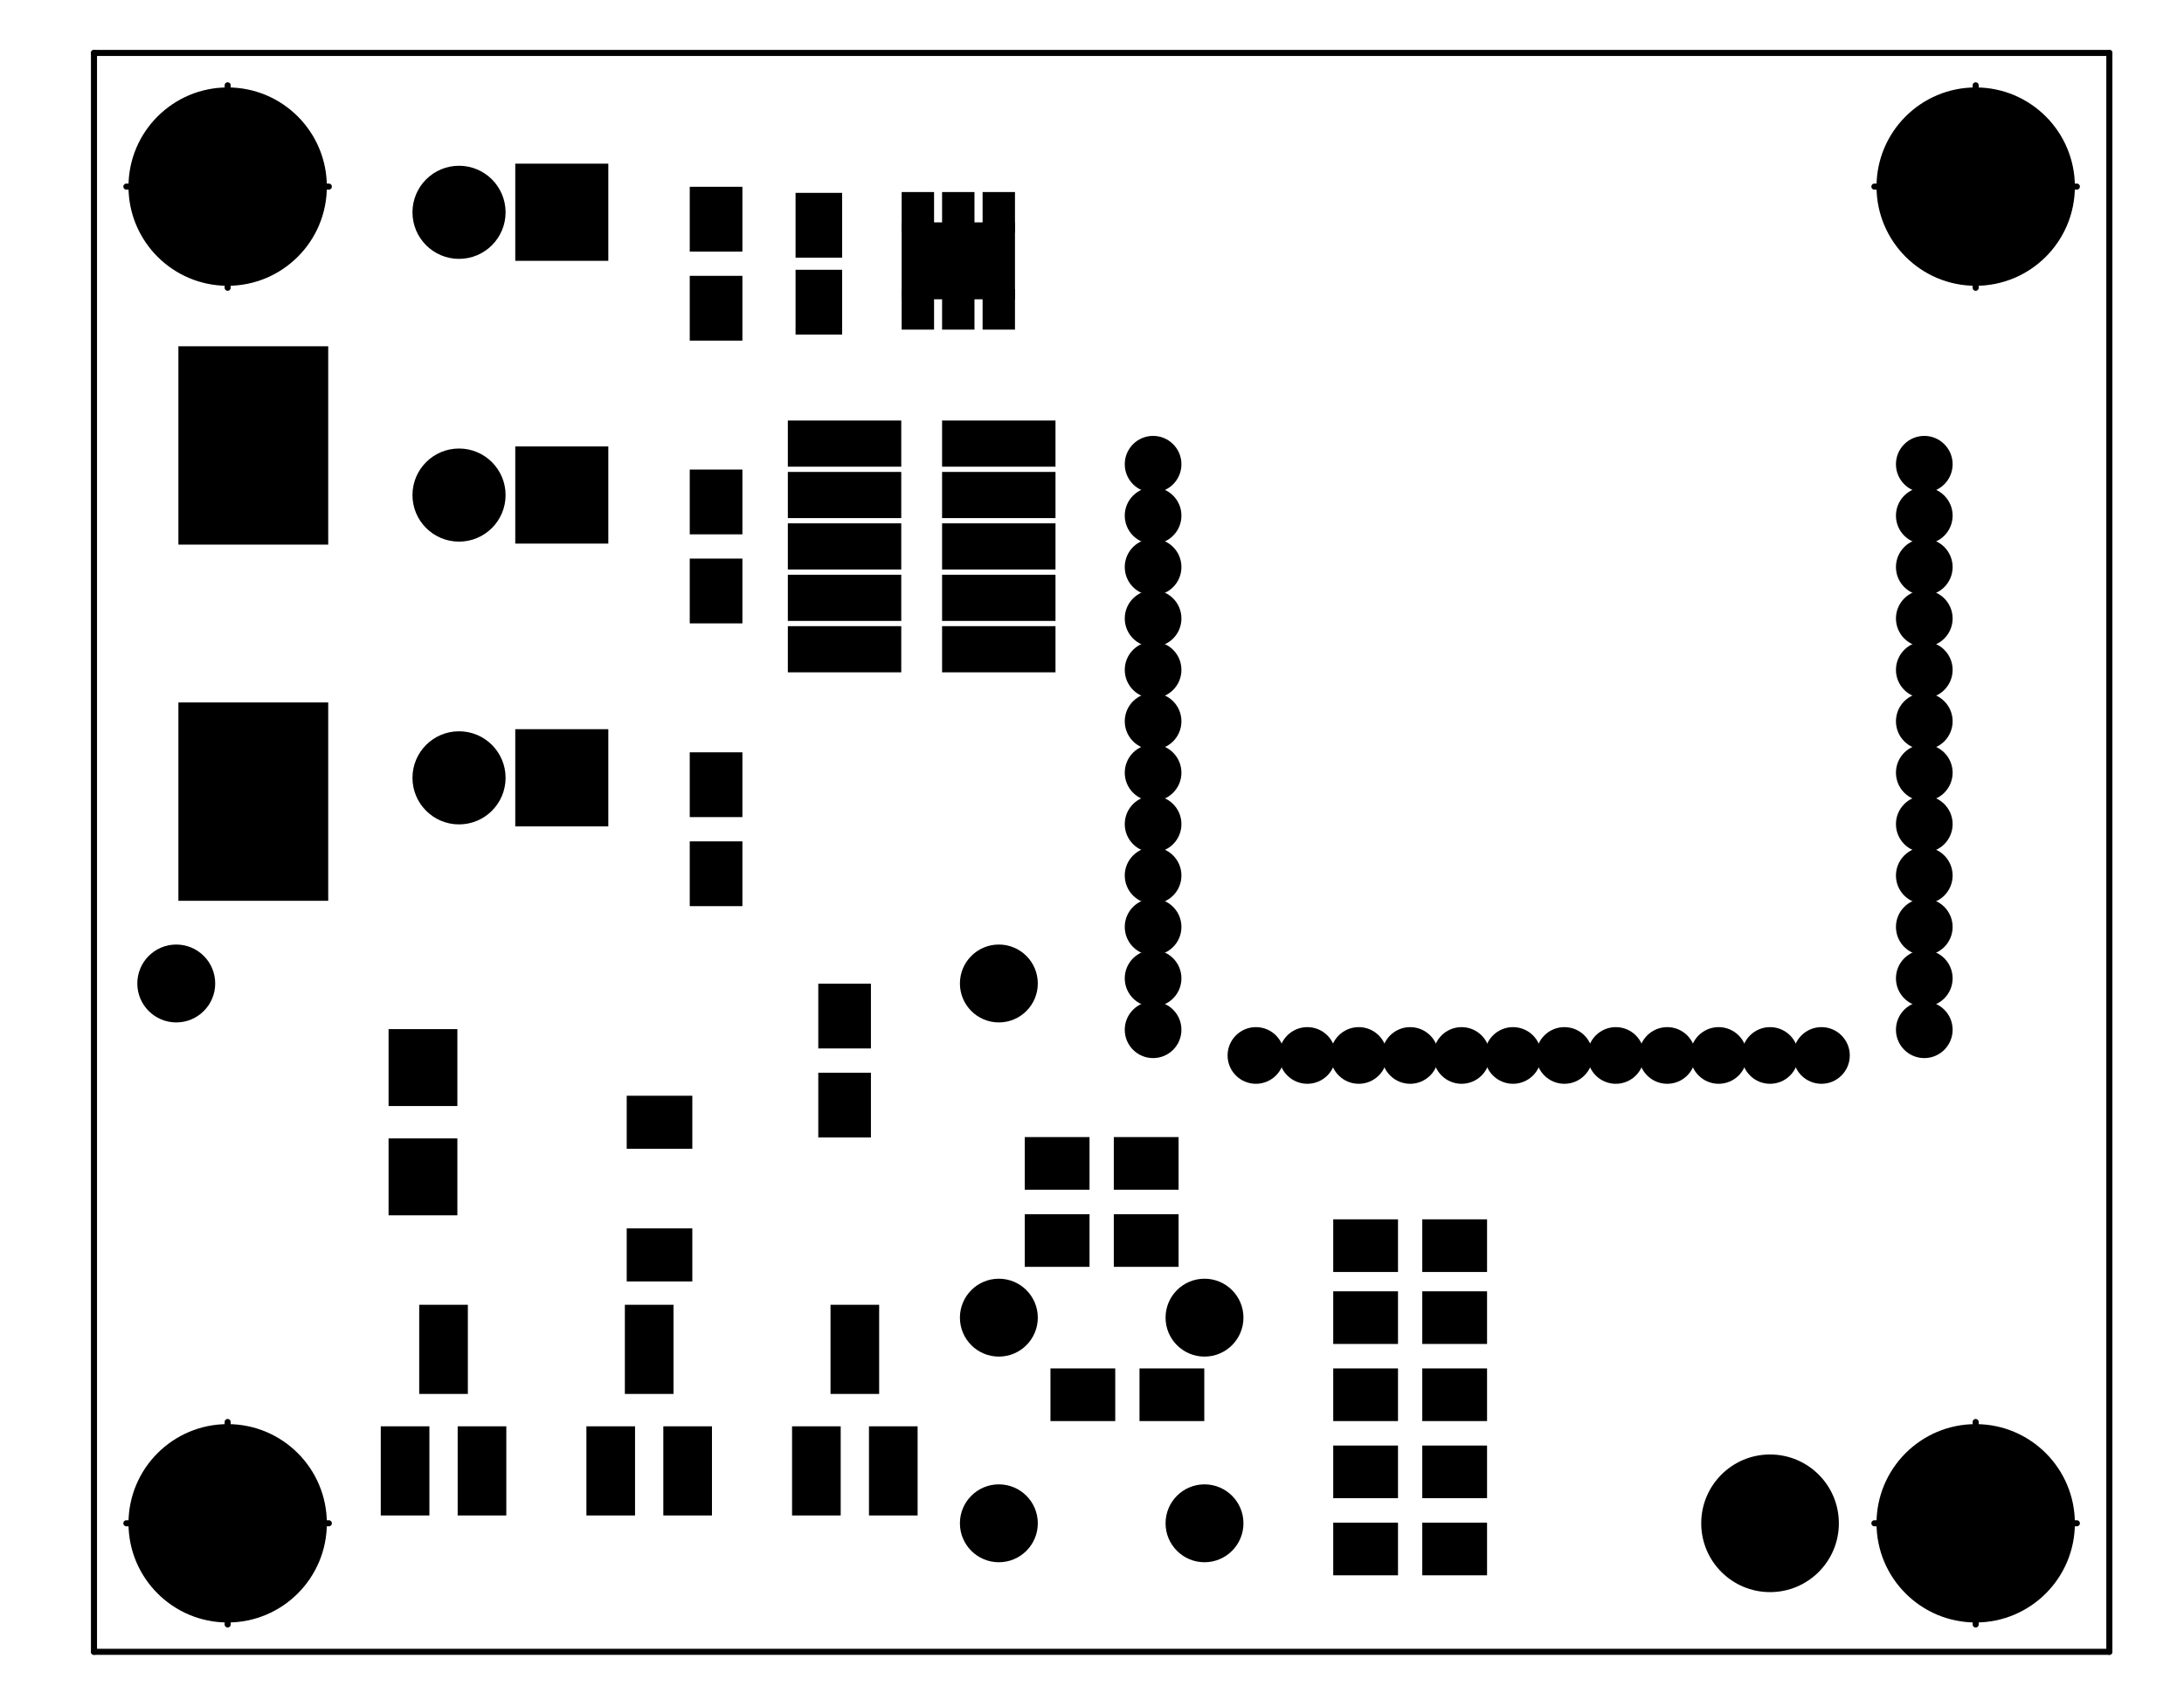 <?xml version="1.0" standalone="no"?>
 <!DOCTYPE svg PUBLIC "-//W3C//DTD SVG 1.1//EN" 
 "http://www.w3.org/Graphics/SVG/1.1/DTD/svg11.dtd"> 
<svg xmlns="http://www.w3.org/2000/svg" version="1.1" 
    width="5.395cm" height="4.166cm" viewBox="0 0 21240 16400 ">
<title>SVG Picture created as igrow-101-F.Mask.svg date 2016/06/08 14:35:27 </title>
  <desc>Picture generated by PCBNEW </desc>
<g style="fill:#000000; fill-opacity:1;stroke:#000000; stroke-opacity:1;
stroke-linecap:round; stroke-linejoin:round; "
 transform="translate(0 0) scale(1 1)">
</g>
<g style="fill:#000000; fill-opacity:0.0; 
stroke:#000000; stroke-width:-0; stroke-opacity:1; 
stroke-linecap:round; stroke-linejoin:round;">
</g>
<g style="fill:#000000; fill-opacity:0.0; 
stroke:#000000; stroke-width:59.055; stroke-opacity:1; 
stroke-linecap:round; stroke-linejoin:round;">
<circle cx="2214.17" cy="14814.2" r="656.168" /> 
<path d="M1229 14814
L3198 14814
" />
<path d="M2214 13829
L2214 15798
" />
<circle cx="19214.2" cy="14814.2" r="656.168" /> 
<path d="M18229 14814
L20198 14814
" />
<path d="M19214 13829
L19214 15798
" />
<circle cx="19214.2" cy="1814.17" r="656.168" /> 
<path d="M18229 1814
L20198 1814
" />
<path d="M19214 829
L19214 2798
" />
<path d="M20514 16064
L914 16064
" />
<path d="M20514 514
L20514 16064
" />
<path d="M914 514
L20514 514
" />
<path d="M914 16064
L914 514
" />
<circle cx="2214.17" cy="1814.17" r="656.168" /> 
<path d="M1229 1814
L3198 1814
" />
<path d="M2214 829
L2214 2798
" />
</g>
<g style="fill:#000000; fill-opacity:0.0; 
stroke:#000000; stroke-width:0; stroke-opacity:1; 
stroke-linecap:round; stroke-linejoin:round;">
</g>
<g style="fill:#000000; fill-opacity:1.0; 
stroke:#000000; stroke-width:0; stroke-opacity:1; 
stroke-linecap:round; stroke-linejoin:round;">
<polyline style="fill-rule:evenodd;"
points="8190,3253
7737,3253
7737,2623
8190,2623
8190,3253
" /> 
<polyline style="fill-rule:evenodd;"
points="8190,2505
7737,2505
7737,1875
8190,1875
8190,2505
" /> 
<polyline style="fill-rule:evenodd;"
points="1735,5296
1735,3367
3192,3367
3192,5296
1735,5296
" /> 
<polyline style="fill-rule:evenodd;"
points="1735,8760
1735,6831
3192,6831
3192,8760
1735,8760
" /> 
<polyline style="fill-rule:evenodd;"
points="12966,13820
12966,13308
13596,13308
13596,13820
12966,13820
" /> 
<polyline style="fill-rule:evenodd;"
points="13832,13820
13832,13308
14462,13308
14462,13820
13832,13820
" /> 
<polyline style="fill-rule:evenodd;"
points="12966,14570
12966,14058
13596,14058
13596,14570
12966,14570
" /> 
<polyline style="fill-rule:evenodd;"
points="13832,14570
13832,14058
14462,14058
14462,14570
13832,14570
" /> 
<polyline style="fill-rule:evenodd;"
points="12966,15320
12966,14808
13596,14808
13596,15320
12966,15320
" /> 
<polyline style="fill-rule:evenodd;"
points="13832,15320
13832,14808
14462,14808
14462,15320
13832,15320
" /> 
<polyline style="fill-rule:evenodd;"
points="7958,9566
8470,9566
8470,10196
7958,10196
7958,9566
" /> 
<polyline style="fill-rule:evenodd;"
points="7958,10432
8470,10432
8470,11062
7958,11062
7958,10432
" /> 
<polyline style="fill-rule:evenodd;"
points="7220,8812
6708,8812
6708,8182
7220,8182
7220,8812
" /> 
<polyline style="fill-rule:evenodd;"
points="7220,7946
6708,7946
6708,7316
7220,7316
7220,7946
" /> 
<polyline style="fill-rule:evenodd;"
points="9966,11570
9966,11058
10596,11058
10596,11570
9966,11570
" /> 
<polyline style="fill-rule:evenodd;"
points="10832,11570
10832,11058
11462,11058
11462,11570
10832,11570
" /> 
<polyline style="fill-rule:evenodd;"
points="7220,6062
6708,6062
6708,5432
7220,5432
7220,6062
" /> 
<polyline style="fill-rule:evenodd;"
points="7220,5196
6708,5196
6708,4566
7220,4566
7220,5196
" /> 
<polyline style="fill-rule:evenodd;"
points="7220,3312
6708,3312
6708,2682
7220,2682
7220,3312
" /> 
<polyline style="fill-rule:evenodd;"
points="7220,2446
6708,2446
6708,1816
7220,1816
7220,2446
" /> 
<polyline style="fill-rule:evenodd;"
points="9966,12320
9966,11808
10596,11808
10596,12320
9966,12320
" /> 
<polyline style="fill-rule:evenodd;"
points="10832,12320
10832,11808
11462,11808
11462,12320
10832,12320
" /> 
<polyline style="fill-rule:evenodd;"
points="12966,13070
12966,12558
13596,12558
13596,13070
12966,13070
" /> 
<polyline style="fill-rule:evenodd;"
points="13832,13070
13832,12558
14462,12558
14462,13070
13832,13070
" /> 
<polyline style="fill-rule:evenodd;"
points="14462,11858
14462,12370
13832,12370
13832,11858
14462,11858
" /> 
<polyline style="fill-rule:evenodd;"
points="13596,11858
13596,12370
12966,12370
12966,11858
13596,11858
" /> 
<circle cx="11714.2" cy="14814.2" r="378.74" /> 
</g>
<g style="fill:#000000; fill-opacity:1.0; 
stroke:#000000; stroke-width:39.37; stroke-opacity:1; 
stroke-linecap:round; stroke-linejoin:round;">
</g>
<g style="fill:#000000; fill-opacity:1.0; 
stroke:#000000; stroke-width:0; stroke-opacity:1; 
stroke-linecap:round; stroke-linejoin:round;">
<circle cx="9714.17" cy="14814.2" r="378.74" /> 
</g>
<g style="fill:#000000; fill-opacity:1.0; 
stroke:#000000; stroke-width:39.37; stroke-opacity:1; 
stroke-linecap:round; stroke-linejoin:round;">
</g>
<g style="fill:#000000; fill-opacity:1.0; 
stroke:#000000; stroke-width:0; stroke-opacity:1; 
stroke-linecap:round; stroke-linejoin:round;">
<circle cx="9714.17" cy="12814.2" r="378.74" /> 
</g>
<g style="fill:#000000; fill-opacity:1.0; 
stroke:#000000; stroke-width:39.37; stroke-opacity:1; 
stroke-linecap:round; stroke-linejoin:round;">
</g>
<g style="fill:#000000; fill-opacity:1.0; 
stroke:#000000; stroke-width:0; stroke-opacity:1; 
stroke-linecap:round; stroke-linejoin:round;">
<circle cx="11714.2" cy="12814.2" r="378.74" /> 
</g>
<g style="fill:#000000; fill-opacity:1.0; 
stroke:#000000; stroke-width:39.37; stroke-opacity:1; 
stroke-linecap:round; stroke-linejoin:round;">
</g>
<g style="fill:#000000; fill-opacity:1.0; 
stroke:#000000; stroke-width:0; stroke-opacity:1; 
stroke-linecap:round; stroke-linejoin:round;">
<circle cx="18714.2" cy="4514.17" r="275.591" /> 
</g>
<g style="fill:#000000; fill-opacity:1.0; 
stroke:#000000; stroke-width:39.37; stroke-opacity:1; 
stroke-linecap:round; stroke-linejoin:round;">
</g>
<g style="fill:#000000; fill-opacity:1.0; 
stroke:#000000; stroke-width:0; stroke-opacity:1; 
stroke-linecap:round; stroke-linejoin:round;">
<circle cx="18714.2" cy="5014.17" r="275.591" /> 
</g>
<g style="fill:#000000; fill-opacity:1.0; 
stroke:#000000; stroke-width:39.37; stroke-opacity:1; 
stroke-linecap:round; stroke-linejoin:round;">
</g>
<g style="fill:#000000; fill-opacity:1.0; 
stroke:#000000; stroke-width:0; stroke-opacity:1; 
stroke-linecap:round; stroke-linejoin:round;">
<circle cx="18714.2" cy="5514.17" r="275.591" /> 
</g>
<g style="fill:#000000; fill-opacity:1.0; 
stroke:#000000; stroke-width:39.37; stroke-opacity:1; 
stroke-linecap:round; stroke-linejoin:round;">
</g>
<g style="fill:#000000; fill-opacity:1.0; 
stroke:#000000; stroke-width:0; stroke-opacity:1; 
stroke-linecap:round; stroke-linejoin:round;">
<circle cx="18714.2" cy="6014.17" r="275.591" /> 
</g>
<g style="fill:#000000; fill-opacity:1.0; 
stroke:#000000; stroke-width:39.37; stroke-opacity:1; 
stroke-linecap:round; stroke-linejoin:round;">
</g>
<g style="fill:#000000; fill-opacity:1.0; 
stroke:#000000; stroke-width:0; stroke-opacity:1; 
stroke-linecap:round; stroke-linejoin:round;">
<circle cx="18714.2" cy="6514.17" r="275.591" /> 
</g>
<g style="fill:#000000; fill-opacity:1.0; 
stroke:#000000; stroke-width:39.37; stroke-opacity:1; 
stroke-linecap:round; stroke-linejoin:round;">
</g>
<g style="fill:#000000; fill-opacity:1.0; 
stroke:#000000; stroke-width:0; stroke-opacity:1; 
stroke-linecap:round; stroke-linejoin:round;">
<circle cx="18714.2" cy="7014.17" r="275.591" /> 
</g>
<g style="fill:#000000; fill-opacity:1.0; 
stroke:#000000; stroke-width:39.37; stroke-opacity:1; 
stroke-linecap:round; stroke-linejoin:round;">
</g>
<g style="fill:#000000; fill-opacity:1.0; 
stroke:#000000; stroke-width:0; stroke-opacity:1; 
stroke-linecap:round; stroke-linejoin:round;">
<circle cx="18714.2" cy="7514.17" r="275.591" /> 
</g>
<g style="fill:#000000; fill-opacity:1.0; 
stroke:#000000; stroke-width:39.37; stroke-opacity:1; 
stroke-linecap:round; stroke-linejoin:round;">
</g>
<g style="fill:#000000; fill-opacity:1.0; 
stroke:#000000; stroke-width:0; stroke-opacity:1; 
stroke-linecap:round; stroke-linejoin:round;">
<circle cx="18714.2" cy="8014.17" r="275.591" /> 
</g>
<g style="fill:#000000; fill-opacity:1.0; 
stroke:#000000; stroke-width:39.37; stroke-opacity:1; 
stroke-linecap:round; stroke-linejoin:round;">
</g>
<g style="fill:#000000; fill-opacity:1.0; 
stroke:#000000; stroke-width:0; stroke-opacity:1; 
stroke-linecap:round; stroke-linejoin:round;">
<circle cx="18714.2" cy="8514.17" r="275.591" /> 
</g>
<g style="fill:#000000; fill-opacity:1.0; 
stroke:#000000; stroke-width:39.37; stroke-opacity:1; 
stroke-linecap:round; stroke-linejoin:round;">
</g>
<g style="fill:#000000; fill-opacity:1.0; 
stroke:#000000; stroke-width:0; stroke-opacity:1; 
stroke-linecap:round; stroke-linejoin:round;">
<circle cx="18714.2" cy="9014.17" r="275.591" /> 
</g>
<g style="fill:#000000; fill-opacity:1.0; 
stroke:#000000; stroke-width:39.37; stroke-opacity:1; 
stroke-linecap:round; stroke-linejoin:round;">
</g>
<g style="fill:#000000; fill-opacity:1.0; 
stroke:#000000; stroke-width:0; stroke-opacity:1; 
stroke-linecap:round; stroke-linejoin:round;">
<circle cx="18714.2" cy="9514.17" r="275.591" /> 
</g>
<g style="fill:#000000; fill-opacity:1.0; 
stroke:#000000; stroke-width:39.37; stroke-opacity:1; 
stroke-linecap:round; stroke-linejoin:round;">
</g>
<g style="fill:#000000; fill-opacity:1.0; 
stroke:#000000; stroke-width:0; stroke-opacity:1; 
stroke-linecap:round; stroke-linejoin:round;">
<circle cx="18714.2" cy="10014.2" r="275.591" /> 
</g>
<g style="fill:#000000; fill-opacity:1.0; 
stroke:#000000; stroke-width:39.37; stroke-opacity:1; 
stroke-linecap:round; stroke-linejoin:round;">
</g>
<g style="fill:#000000; fill-opacity:1.0; 
stroke:#000000; stroke-width:0; stroke-opacity:1; 
stroke-linecap:round; stroke-linejoin:round;">
<circle cx="17714.2" cy="10264.2" r="275.591" /> 
</g>
<g style="fill:#000000; fill-opacity:1.0; 
stroke:#000000; stroke-width:39.37; stroke-opacity:1; 
stroke-linecap:round; stroke-linejoin:round;">
</g>
<g style="fill:#000000; fill-opacity:1.0; 
stroke:#000000; stroke-width:0; stroke-opacity:1; 
stroke-linecap:round; stroke-linejoin:round;">
<circle cx="17214.2" cy="10264.2" r="275.591" /> 
</g>
<g style="fill:#000000; fill-opacity:1.0; 
stroke:#000000; stroke-width:39.37; stroke-opacity:1; 
stroke-linecap:round; stroke-linejoin:round;">
</g>
<g style="fill:#000000; fill-opacity:1.0; 
stroke:#000000; stroke-width:0; stroke-opacity:1; 
stroke-linecap:round; stroke-linejoin:round;">
<circle cx="16714.2" cy="10264.2" r="275.591" /> 
</g>
<g style="fill:#000000; fill-opacity:1.0; 
stroke:#000000; stroke-width:39.37; stroke-opacity:1; 
stroke-linecap:round; stroke-linejoin:round;">
</g>
<g style="fill:#000000; fill-opacity:1.0; 
stroke:#000000; stroke-width:0; stroke-opacity:1; 
stroke-linecap:round; stroke-linejoin:round;">
<circle cx="16214.2" cy="10264.2" r="275.591" /> 
</g>
<g style="fill:#000000; fill-opacity:1.0; 
stroke:#000000; stroke-width:39.37; stroke-opacity:1; 
stroke-linecap:round; stroke-linejoin:round;">
</g>
<g style="fill:#000000; fill-opacity:1.0; 
stroke:#000000; stroke-width:0; stroke-opacity:1; 
stroke-linecap:round; stroke-linejoin:round;">
<circle cx="15714.2" cy="10264.2" r="275.591" /> 
</g>
<g style="fill:#000000; fill-opacity:1.0; 
stroke:#000000; stroke-width:39.37; stroke-opacity:1; 
stroke-linecap:round; stroke-linejoin:round;">
</g>
<g style="fill:#000000; fill-opacity:1.0; 
stroke:#000000; stroke-width:0; stroke-opacity:1; 
stroke-linecap:round; stroke-linejoin:round;">
<circle cx="15214.2" cy="10264.2" r="275.591" /> 
</g>
<g style="fill:#000000; fill-opacity:1.0; 
stroke:#000000; stroke-width:39.37; stroke-opacity:1; 
stroke-linecap:round; stroke-linejoin:round;">
</g>
<g style="fill:#000000; fill-opacity:1.0; 
stroke:#000000; stroke-width:0; stroke-opacity:1; 
stroke-linecap:round; stroke-linejoin:round;">
<circle cx="14714.2" cy="10264.2" r="275.591" /> 
</g>
<g style="fill:#000000; fill-opacity:1.0; 
stroke:#000000; stroke-width:39.37; stroke-opacity:1; 
stroke-linecap:round; stroke-linejoin:round;">
</g>
<g style="fill:#000000; fill-opacity:1.0; 
stroke:#000000; stroke-width:0; stroke-opacity:1; 
stroke-linecap:round; stroke-linejoin:round;">
<circle cx="14214.2" cy="10264.2" r="275.591" /> 
</g>
<g style="fill:#000000; fill-opacity:1.0; 
stroke:#000000; stroke-width:39.37; stroke-opacity:1; 
stroke-linecap:round; stroke-linejoin:round;">
</g>
<g style="fill:#000000; fill-opacity:1.0; 
stroke:#000000; stroke-width:0; stroke-opacity:1; 
stroke-linecap:round; stroke-linejoin:round;">
<circle cx="13714.2" cy="10264.2" r="275.591" /> 
</g>
<g style="fill:#000000; fill-opacity:1.0; 
stroke:#000000; stroke-width:39.37; stroke-opacity:1; 
stroke-linecap:round; stroke-linejoin:round;">
</g>
<g style="fill:#000000; fill-opacity:1.0; 
stroke:#000000; stroke-width:0; stroke-opacity:1; 
stroke-linecap:round; stroke-linejoin:round;">
<circle cx="13214.2" cy="10264.2" r="275.591" /> 
</g>
<g style="fill:#000000; fill-opacity:1.0; 
stroke:#000000; stroke-width:39.37; stroke-opacity:1; 
stroke-linecap:round; stroke-linejoin:round;">
</g>
<g style="fill:#000000; fill-opacity:1.0; 
stroke:#000000; stroke-width:0; stroke-opacity:1; 
stroke-linecap:round; stroke-linejoin:round;">
<circle cx="12714.2" cy="10264.2" r="275.591" /> 
</g>
<g style="fill:#000000; fill-opacity:1.0; 
stroke:#000000; stroke-width:39.37; stroke-opacity:1; 
stroke-linecap:round; stroke-linejoin:round;">
</g>
<g style="fill:#000000; fill-opacity:1.0; 
stroke:#000000; stroke-width:0; stroke-opacity:1; 
stroke-linecap:round; stroke-linejoin:round;">
<circle cx="12214.2" cy="10264.2" r="275.591" /> 
</g>
<g style="fill:#000000; fill-opacity:1.0; 
stroke:#000000; stroke-width:39.37; stroke-opacity:1; 
stroke-linecap:round; stroke-linejoin:round;">
</g>
<g style="fill:#000000; fill-opacity:1.0; 
stroke:#000000; stroke-width:0; stroke-opacity:1; 
stroke-linecap:round; stroke-linejoin:round;">
<circle cx="11214.2" cy="10014.2" r="275.591" /> 
</g>
<g style="fill:#000000; fill-opacity:1.0; 
stroke:#000000; stroke-width:39.37; stroke-opacity:1; 
stroke-linecap:round; stroke-linejoin:round;">
</g>
<g style="fill:#000000; fill-opacity:1.0; 
stroke:#000000; stroke-width:0; stroke-opacity:1; 
stroke-linecap:round; stroke-linejoin:round;">
<circle cx="11214.2" cy="9514.17" r="275.591" /> 
</g>
<g style="fill:#000000; fill-opacity:1.0; 
stroke:#000000; stroke-width:39.37; stroke-opacity:1; 
stroke-linecap:round; stroke-linejoin:round;">
</g>
<g style="fill:#000000; fill-opacity:1.0; 
stroke:#000000; stroke-width:0; stroke-opacity:1; 
stroke-linecap:round; stroke-linejoin:round;">
<circle cx="11214.2" cy="9014.17" r="275.591" /> 
</g>
<g style="fill:#000000; fill-opacity:1.0; 
stroke:#000000; stroke-width:39.37; stroke-opacity:1; 
stroke-linecap:round; stroke-linejoin:round;">
</g>
<g style="fill:#000000; fill-opacity:1.0; 
stroke:#000000; stroke-width:0; stroke-opacity:1; 
stroke-linecap:round; stroke-linejoin:round;">
<circle cx="11214.2" cy="8514.17" r="275.591" /> 
</g>
<g style="fill:#000000; fill-opacity:1.0; 
stroke:#000000; stroke-width:39.37; stroke-opacity:1; 
stroke-linecap:round; stroke-linejoin:round;">
</g>
<g style="fill:#000000; fill-opacity:1.0; 
stroke:#000000; stroke-width:0; stroke-opacity:1; 
stroke-linecap:round; stroke-linejoin:round;">
<circle cx="11214.2" cy="8014.17" r="275.591" /> 
</g>
<g style="fill:#000000; fill-opacity:1.0; 
stroke:#000000; stroke-width:39.37; stroke-opacity:1; 
stroke-linecap:round; stroke-linejoin:round;">
</g>
<g style="fill:#000000; fill-opacity:1.0; 
stroke:#000000; stroke-width:0; stroke-opacity:1; 
stroke-linecap:round; stroke-linejoin:round;">
<circle cx="11214.2" cy="7514.17" r="275.591" /> 
</g>
<g style="fill:#000000; fill-opacity:1.0; 
stroke:#000000; stroke-width:39.37; stroke-opacity:1; 
stroke-linecap:round; stroke-linejoin:round;">
</g>
<g style="fill:#000000; fill-opacity:1.0; 
stroke:#000000; stroke-width:0; stroke-opacity:1; 
stroke-linecap:round; stroke-linejoin:round;">
<circle cx="11214.2" cy="7014.17" r="275.591" /> 
</g>
<g style="fill:#000000; fill-opacity:1.0; 
stroke:#000000; stroke-width:39.37; stroke-opacity:1; 
stroke-linecap:round; stroke-linejoin:round;">
</g>
<g style="fill:#000000; fill-opacity:1.0; 
stroke:#000000; stroke-width:0; stroke-opacity:1; 
stroke-linecap:round; stroke-linejoin:round;">
<circle cx="11214.2" cy="6514.17" r="275.591" /> 
</g>
<g style="fill:#000000; fill-opacity:1.0; 
stroke:#000000; stroke-width:39.37; stroke-opacity:1; 
stroke-linecap:round; stroke-linejoin:round;">
</g>
<g style="fill:#000000; fill-opacity:1.0; 
stroke:#000000; stroke-width:0; stroke-opacity:1; 
stroke-linecap:round; stroke-linejoin:round;">
<circle cx="11214.2" cy="6014.17" r="275.591" /> 
</g>
<g style="fill:#000000; fill-opacity:1.0; 
stroke:#000000; stroke-width:39.37; stroke-opacity:1; 
stroke-linecap:round; stroke-linejoin:round;">
</g>
<g style="fill:#000000; fill-opacity:1.0; 
stroke:#000000; stroke-width:0; stroke-opacity:1; 
stroke-linecap:round; stroke-linejoin:round;">
<circle cx="11214.2" cy="5514.17" r="275.591" /> 
</g>
<g style="fill:#000000; fill-opacity:1.0; 
stroke:#000000; stroke-width:39.37; stroke-opacity:1; 
stroke-linecap:round; stroke-linejoin:round;">
</g>
<g style="fill:#000000; fill-opacity:1.0; 
stroke:#000000; stroke-width:0; stroke-opacity:1; 
stroke-linecap:round; stroke-linejoin:round;">
<circle cx="11214.2" cy="5014.17" r="275.591" /> 
</g>
<g style="fill:#000000; fill-opacity:1.0; 
stroke:#000000; stroke-width:39.37; stroke-opacity:1; 
stroke-linecap:round; stroke-linejoin:round;">
</g>
<g style="fill:#000000; fill-opacity:1.0; 
stroke:#000000; stroke-width:0; stroke-opacity:1; 
stroke-linecap:round; stroke-linejoin:round;">
<circle cx="11214.2" cy="4514.17" r="275.591" /> 
</g>
<g style="fill:#000000; fill-opacity:1.0; 
stroke:#000000; stroke-width:39.37; stroke-opacity:1; 
stroke-linecap:round; stroke-linejoin:round;">
</g>
<g style="fill:#000000; fill-opacity:1.0; 
stroke:#000000; stroke-width:0; stroke-opacity:1; 
stroke-linecap:round; stroke-linejoin:round;">
<polyline style="fill-rule:evenodd;"
points="9871,1867
9871,2261
9556,2261
9556,1867
9871,1867
" /> 
<polyline style="fill-rule:evenodd;"
points="9477,1867
9477,2261
9162,2261
9162,1867
9477,1867
" /> 
<polyline style="fill-rule:evenodd;"
points="9084,1867
9084,2261
8769,2261
8769,1867
9084,1867
" /> 
<polyline style="fill-rule:evenodd;"
points="9084,2812
9084,3205
8769,3205
8769,2812
9084,2812
" /> 
<polyline style="fill-rule:evenodd;"
points="9477,2812
9477,3205
9162,3205
9162,2812
9477,2812
" /> 
<polyline style="fill-rule:evenodd;"
points="9871,2812
9871,3205
9556,3205
9556,2812
9871,2812
" /> 
<polyline style="fill-rule:evenodd;"
points="9871,2162
9871,2910
8769,2910
8769,2162
9871,2162
" /> 
<circle cx="9714.17" cy="9564.17" r="378.74" /> 
</g>
<g style="fill:#000000; fill-opacity:1.0; 
stroke:#000000; stroke-width:39.37; stroke-opacity:1; 
stroke-linecap:round; stroke-linejoin:round;">
</g>
<g style="fill:#000000; fill-opacity:1.0; 
stroke:#000000; stroke-width:0; stroke-opacity:1; 
stroke-linecap:round; stroke-linejoin:round;">
<circle cx="1714.17" cy="9564.17" r="378.74" /> 
</g>
<g style="fill:#000000; fill-opacity:1.0; 
stroke:#000000; stroke-width:39.37; stroke-opacity:1; 
stroke-linecap:round; stroke-linejoin:round;">
</g>
<g style="fill:#000000; fill-opacity:1.0; 
stroke:#000000; stroke-width:0; stroke-opacity:1; 
stroke-linecap:round; stroke-linejoin:round;">
<polyline style="fill-rule:evenodd;"
points="3779,10008
4448,10008
4448,10756
3779,10756
3779,10008
" /> 
<polyline style="fill-rule:evenodd;"
points="3779,11071
4448,11071
4448,11819
3779,11819
3779,11071
" /> 
<polyline style="fill-rule:evenodd;"
points="10265,6089
10265,6538
9162,6538
9162,6089
10265,6089
" /> 
<polyline style="fill-rule:evenodd;"
points="8765,6089
8765,6538
7662,6538
7662,6089
8765,6089
" /> 
<polyline style="fill-rule:evenodd;"
points="10265,5589
10265,6038
9162,6038
9162,5589
10265,5589
" /> 
<polyline style="fill-rule:evenodd;"
points="8765,5589
8765,6038
7662,6038
7662,5589
8765,5589
" /> 
<polyline style="fill-rule:evenodd;"
points="10265,5089
10265,5538
9162,5538
9162,5089
10265,5089
" /> 
<polyline style="fill-rule:evenodd;"
points="8765,5089
8765,5538
7662,5538
7662,5089
8765,5089
" /> 
<polyline style="fill-rule:evenodd;"
points="10265,4589
10265,5038
9162,5038
9162,4589
10265,4589
" /> 
<polyline style="fill-rule:evenodd;"
points="8765,4589
8765,5038
7662,5038
7662,4589
8765,4589
" /> 
<polyline style="fill-rule:evenodd;"
points="10265,4089
10265,4538
9162,4538
9162,4089
10265,4089
" /> 
<polyline style="fill-rule:evenodd;"
points="8765,4089
8765,4538
7662,4538
7662,4089
8765,4089
" /> 
<polyline style="fill-rule:evenodd;"
points="6095,10656
6733,10656
6733,11172
6095,11172
6095,10656
" /> 
<polyline style="fill-rule:evenodd;"
points="6095,11946
6733,11946
6733,12462
6095,12462
6095,11946
" /> 
<polyline style="fill-rule:evenodd;"
points="5011,7091
5916,7091
5916,8036
5011,8036
5011,7091
" /> 
<circle cx="4464.17" cy="7564.17" r="452.756" /> 
</g>
<g style="fill:#000000; fill-opacity:1.0; 
stroke:#000000; stroke-width:39.37; stroke-opacity:1; 
stroke-linecap:round; stroke-linejoin:round;">
</g>
<g style="fill:#000000; fill-opacity:1.0; 
stroke:#000000; stroke-width:0; stroke-opacity:1; 
stroke-linecap:round; stroke-linejoin:round;">
<polyline style="fill-rule:evenodd;"
points="5011,4341
5916,4341
5916,5286
5011,5286
5011,4341
" /> 
<circle cx="4464.17" cy="4814.17" r="452.756" /> 
</g>
<g style="fill:#000000; fill-opacity:1.0; 
stroke:#000000; stroke-width:39.37; stroke-opacity:1; 
stroke-linecap:round; stroke-linejoin:round;">
</g>
<g style="fill:#000000; fill-opacity:1.0; 
stroke:#000000; stroke-width:0; stroke-opacity:1; 
stroke-linecap:round; stroke-linejoin:round;">
<polyline style="fill-rule:evenodd;"
points="5011,1591
5916,1591
5916,2536
5011,2536
5011,1591
" /> 
<circle cx="4464.17" cy="2064.17" r="452.756" /> 
</g>
<g style="fill:#000000; fill-opacity:1.0; 
stroke:#000000; stroke-width:39.37; stroke-opacity:1; 
stroke-linecap:round; stroke-linejoin:round;">
</g>
<g style="fill:#000000; fill-opacity:1.0; 
stroke:#000000; stroke-width:0; stroke-opacity:1; 
stroke-linecap:round; stroke-linejoin:round;">
<polyline style="fill-rule:evenodd;"
points="10216,13820
10216,13308
10846,13308
10846,13820
10216,13820
" /> 
<polyline style="fill-rule:evenodd;"
points="11082,13820
11082,13308
11712,13308
11712,13820
11082,13820
" /> 
<circle cx="2214.17" cy="1814.17" r="964.567" /> 
</g>
<g style="fill:#000000; fill-opacity:1.0; 
stroke:#000000; stroke-width:39.37; stroke-opacity:1; 
stroke-linecap:round; stroke-linejoin:round;">
</g>
<g style="fill:#000000; fill-opacity:1.0; 
stroke:#000000; stroke-width:0; stroke-opacity:1; 
stroke-linecap:round; stroke-linejoin:round;">
<circle cx="2214.17" cy="14814.2" r="964.567" /> 
</g>
<g style="fill:#000000; fill-opacity:1.0; 
stroke:#000000; stroke-width:39.37; stroke-opacity:1; 
stroke-linecap:round; stroke-linejoin:round;">
</g>
<g style="fill:#000000; fill-opacity:1.0; 
stroke:#000000; stroke-width:0; stroke-opacity:1; 
stroke-linecap:round; stroke-linejoin:round;">
<circle cx="19214.2" cy="14814.2" r="964.567" /> 
</g>
<g style="fill:#000000; fill-opacity:1.0; 
stroke:#000000; stroke-width:39.37; stroke-opacity:1; 
stroke-linecap:round; stroke-linejoin:round;">
</g>
<g style="fill:#000000; fill-opacity:1.0; 
stroke:#000000; stroke-width:0; stroke-opacity:1; 
stroke-linecap:round; stroke-linejoin:round;">
<circle cx="19214.2" cy="1814.17" r="964.567" /> 
</g>
<g style="fill:#000000; fill-opacity:1.0; 
stroke:#000000; stroke-width:39.37; stroke-opacity:1; 
stroke-linecap:round; stroke-linejoin:round;">
</g>
<g style="fill:#000000; fill-opacity:1.0; 
stroke:#000000; stroke-width:0; stroke-opacity:1; 
stroke-linecap:round; stroke-linejoin:round;">
<polyline style="fill-rule:evenodd;"
points="3703,14738
3703,13871
4176,13871
4176,14738
3703,14738
" /> 
<polyline style="fill-rule:evenodd;"
points="4451,14738
4451,13871
4924,13871
4924,14738
4451,14738
" /> 
<polyline style="fill-rule:evenodd;"
points="4077,13556
4077,12689
4550,12689
4550,13556
4077,13556
" /> 
<polyline style="fill-rule:evenodd;"
points="5703,14738
5703,13871
6176,13871
6176,14738
5703,14738
" /> 
<polyline style="fill-rule:evenodd;"
points="6451,14738
6451,13871
6924,13871
6924,14738
6451,14738
" /> 
<polyline style="fill-rule:evenodd;"
points="6077,13556
6077,12689
6550,12689
6550,13556
6077,13556
" /> 
<polyline style="fill-rule:evenodd;"
points="7703,14738
7703,13871
8176,13871
8176,14738
7703,14738
" /> 
<polyline style="fill-rule:evenodd;"
points="8451,14738
8451,13871
8924,13871
8924,14738
8451,14738
" /> 
<polyline style="fill-rule:evenodd;"
points="8077,13556
8077,12689
8550,12689
8550,13556
8077,13556
" /> 
<circle cx="17214.2" cy="14814.2" r="669.291" /> 
</g>
<g style="fill:#000000; fill-opacity:1.0; 
stroke:#000000; stroke-width:39.37; stroke-opacity:1; 
stroke-linecap:round; stroke-linejoin:round;">
</g> 
</svg>
